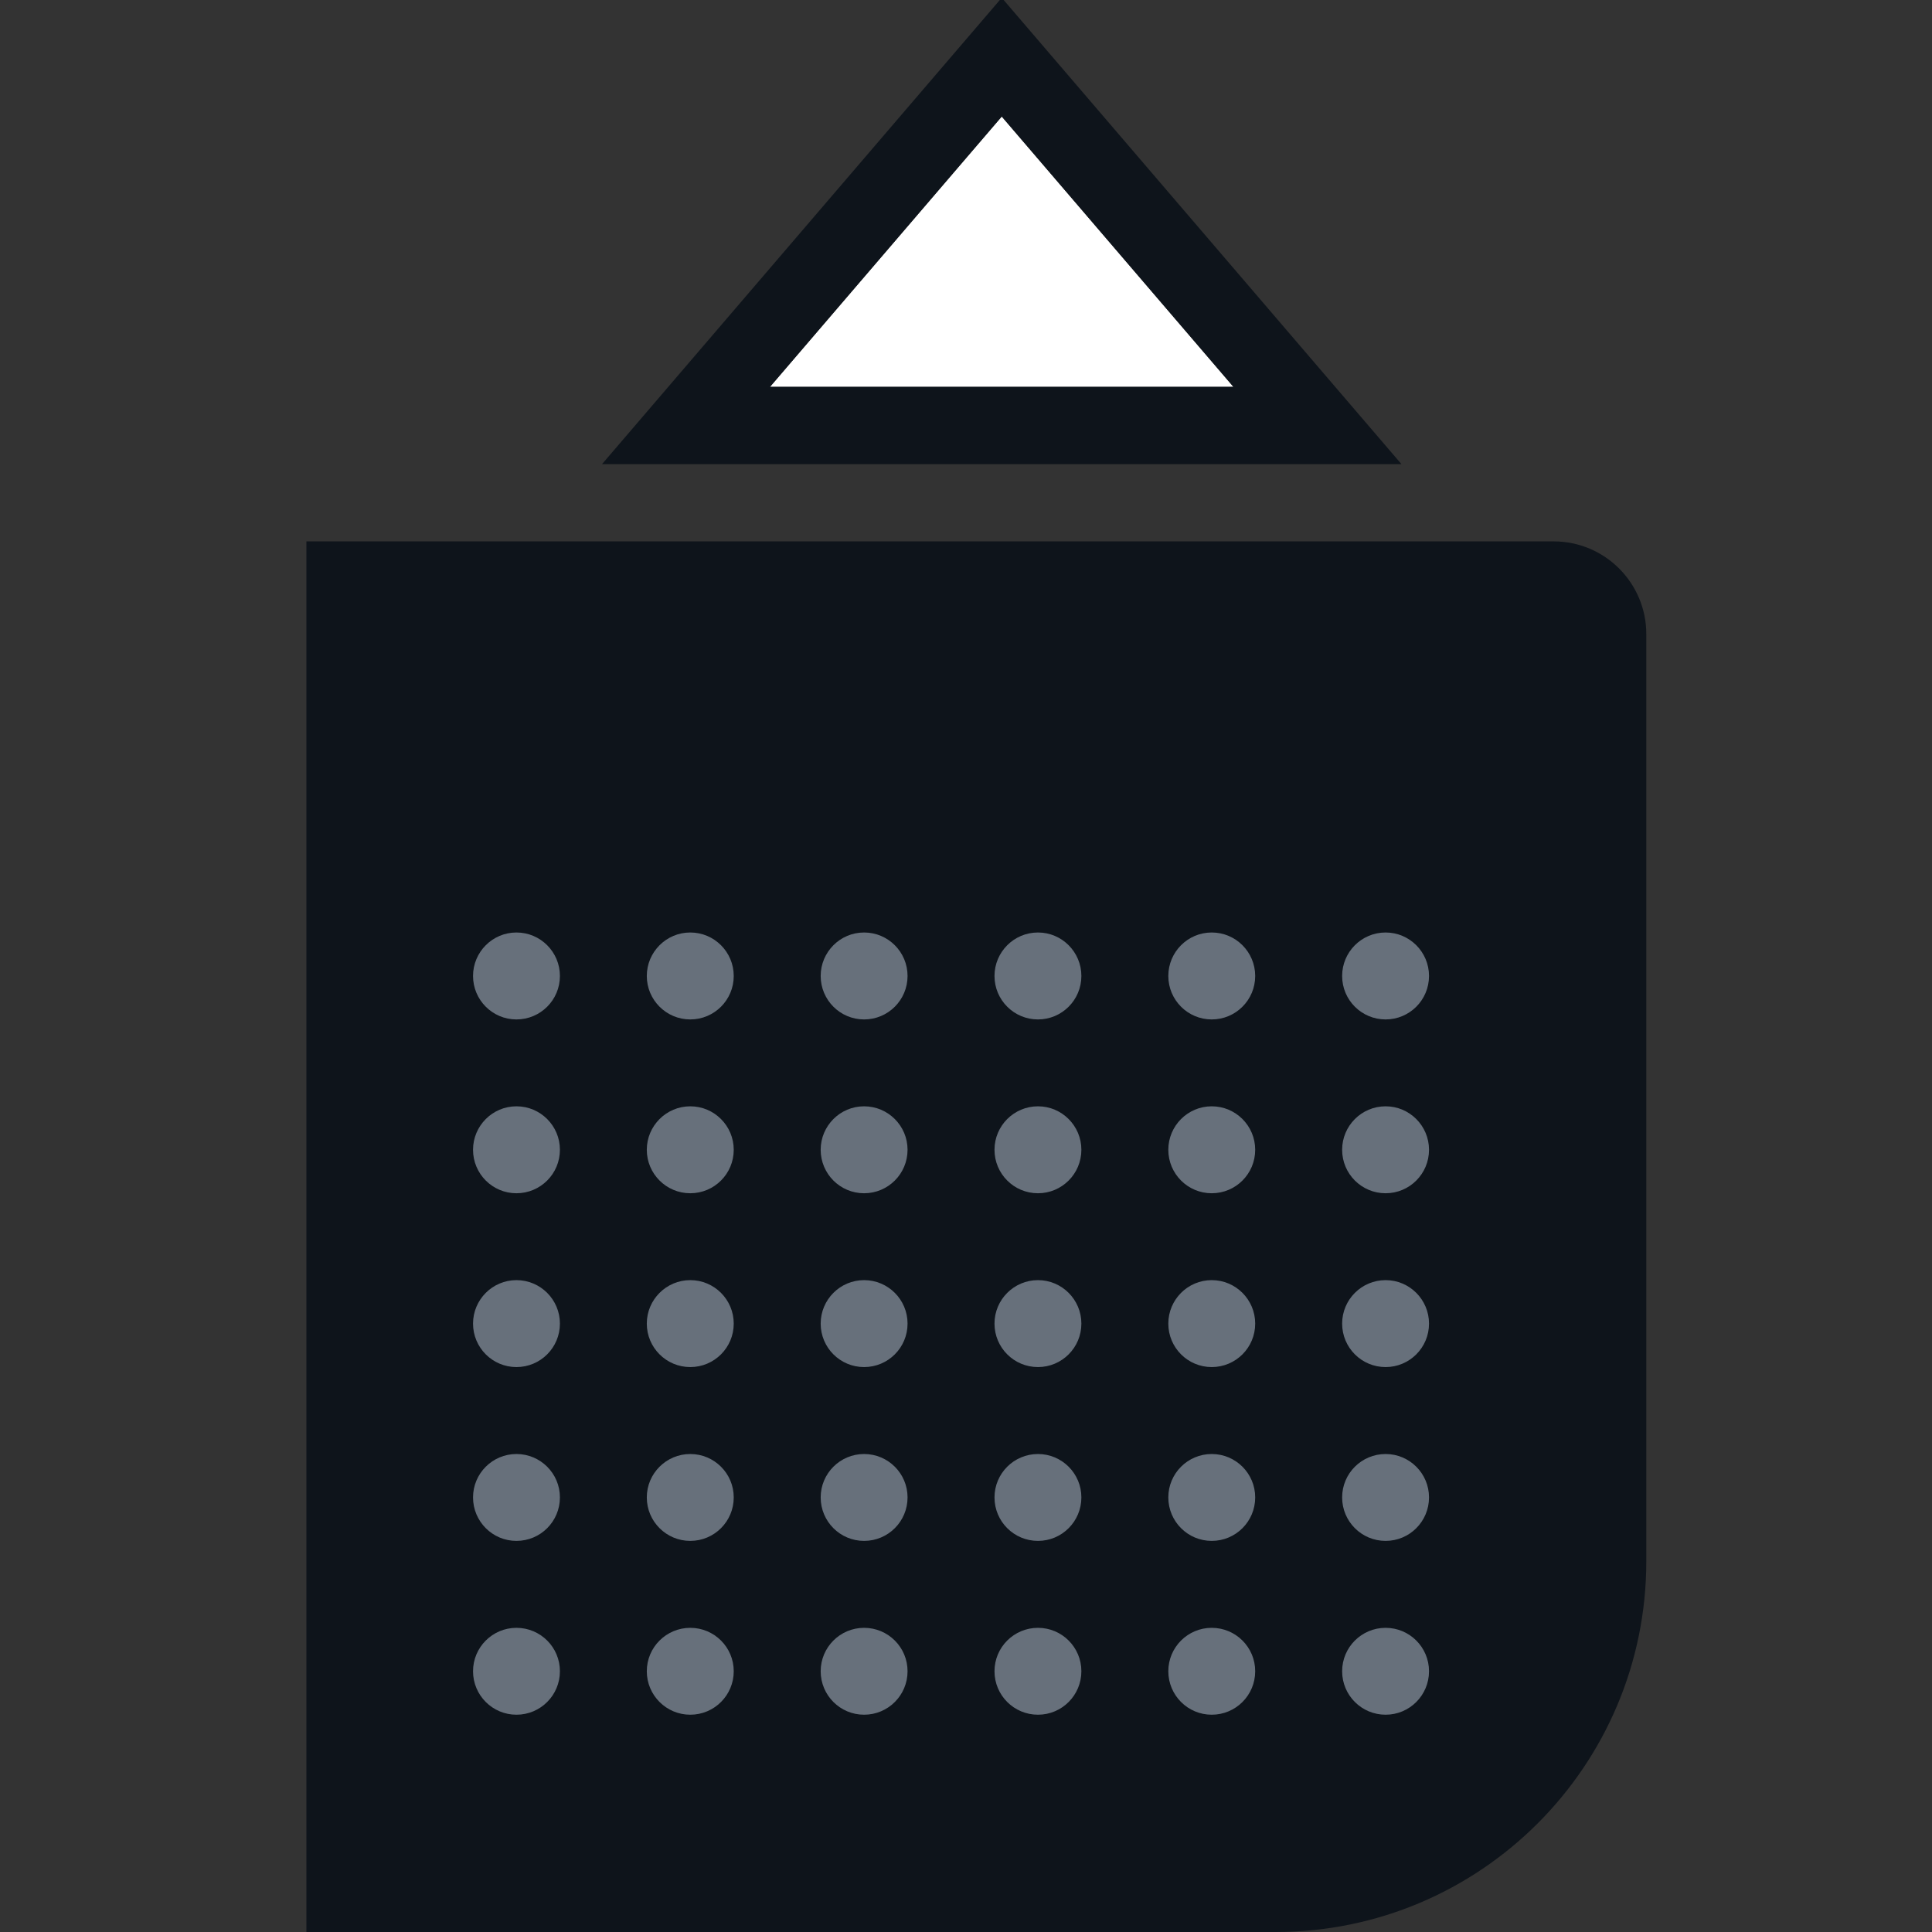<svg width="32" height="32" viewBox="0 0 32 32" fill="none" xmlns="http://www.w3.org/2000/svg">
<rect x="0" y="0" width="32" height="32" fill="#333333" stroke="none"/>
<g clip-path="url(#clip0_1967:19725)">
<path d="M5.075 8.967H25.733C26.581 8.967 27.268 9.655 27.268 10.503V25.858C27.268 29.25 24.518 32 21.126 32H5.075V8.967Z" fill="#0E141B"/>
<path d="M17.911 16.165C17.911 16.563 17.589 16.885 17.192 16.885C16.794 16.885 16.472 16.563 16.472 16.165C16.472 15.768 16.794 15.445 17.192 15.445C17.589 15.445 17.911 15.768 17.911 16.165Z" fill="#67707B"/>
<path d="M15.032 16.165C15.032 16.563 14.71 16.885 14.312 16.885C13.915 16.885 13.593 16.563 13.593 16.165C13.593 15.768 13.915 15.445 14.312 15.445C14.71 15.445 15.032 15.768 15.032 16.165Z" fill="#67707B"/>
<path d="M12.153 16.165C12.153 16.563 11.831 16.885 11.433 16.885C11.036 16.885 10.713 16.563 10.713 16.165C10.713 15.768 11.036 15.445 11.433 15.445C11.831 15.445 12.153 15.768 12.153 16.165Z" fill="#67707B"/>
<path d="M9.274 16.165C9.274 16.563 8.952 16.885 8.554 16.885C8.157 16.885 7.835 16.563 7.835 16.165C7.835 15.768 8.157 15.445 8.554 15.445C8.952 15.445 9.274 15.768 9.274 16.165Z" fill="#67707B"/>
<path d="M20.79 16.165C20.79 16.563 20.468 16.885 20.07 16.885C19.673 16.885 19.351 16.563 19.351 16.165C19.351 15.768 19.673 15.445 20.07 15.445C20.468 15.445 20.79 15.768 20.79 16.165Z" fill="#67707B"/>
<path d="M23.669 16.165C23.669 16.563 23.347 16.885 22.95 16.885C22.552 16.885 22.23 16.563 22.23 16.165C22.23 15.768 22.552 15.445 22.95 15.445C23.347 15.445 23.669 15.768 23.669 16.165Z" fill="#67707B"/>
<path d="M17.911 19.044C17.911 19.442 17.589 19.764 17.192 19.764C16.794 19.764 16.472 19.442 16.472 19.044C16.472 18.647 16.794 18.324 17.192 18.324C17.589 18.324 17.911 18.647 17.911 19.044Z" fill="#67707B"/>
<path d="M15.032 19.044C15.032 19.442 14.71 19.764 14.312 19.764C13.915 19.764 13.593 19.442 13.593 19.044C13.593 18.647 13.915 18.324 14.312 18.324C14.71 18.324 15.032 18.647 15.032 19.044Z" fill="#67707B"/>
<path d="M12.153 19.044C12.153 19.442 11.831 19.764 11.433 19.764C11.036 19.764 10.713 19.442 10.713 19.044C10.713 18.647 11.036 18.324 11.433 18.324C11.831 18.324 12.153 18.647 12.153 19.044Z" fill="#67707B"/>
<path d="M9.274 19.044C9.274 19.442 8.952 19.764 8.554 19.764C8.157 19.764 7.835 19.442 7.835 19.044C7.835 18.647 8.157 18.324 8.554 18.324C8.952 18.324 9.274 18.647 9.274 19.044Z" fill="#67707B"/>
<path d="M20.79 19.044C20.79 19.442 20.468 19.764 20.07 19.764C19.673 19.764 19.351 19.442 19.351 19.044C19.351 18.647 19.673 18.324 20.07 18.324C20.468 18.324 20.79 18.647 20.79 19.044Z" fill="#67707B"/>
<path d="M23.669 19.044C23.669 19.442 23.347 19.764 22.95 19.764C22.552 19.764 22.23 19.442 22.23 19.044C22.23 18.647 22.552 18.324 22.95 18.324C23.347 18.324 23.669 18.647 23.669 19.044Z" fill="#67707B"/>
<path d="M17.911 21.923C17.911 22.321 17.589 22.643 17.192 22.643C16.794 22.643 16.472 22.321 16.472 21.923C16.472 21.526 16.794 21.203 17.192 21.203C17.589 21.203 17.911 21.526 17.911 21.923Z" fill="#67707B"/>
<path d="M15.032 21.923C15.032 22.321 14.71 22.643 14.312 22.643C13.915 22.643 13.593 22.321 13.593 21.923C13.593 21.526 13.915 21.203 14.312 21.203C14.71 21.203 15.032 21.526 15.032 21.923Z" fill="#67707B"/>
<path d="M12.153 21.923C12.153 22.321 11.831 22.643 11.433 22.643C11.036 22.643 10.713 22.321 10.713 21.923C10.713 21.526 11.036 21.203 11.433 21.203C11.831 21.203 12.153 21.526 12.153 21.923Z" fill="#67707B"/>
<path d="M9.274 21.923C9.274 22.321 8.952 22.643 8.554 22.643C8.157 22.643 7.835 22.321 7.835 21.923C7.835 21.526 8.157 21.203 8.554 21.203C8.952 21.203 9.274 21.526 9.274 21.923Z" fill="#67707B"/>
<path d="M17.911 24.802C17.911 25.2 17.589 25.522 17.192 25.522C16.794 25.522 16.472 25.2 16.472 24.802C16.472 24.405 16.794 24.083 17.192 24.083C17.589 24.083 17.911 24.405 17.911 24.802Z" fill="#67707B"/>
<path d="M15.032 24.802C15.032 25.2 14.71 25.522 14.312 25.522C13.915 25.522 13.593 25.2 13.593 24.802C13.593 24.405 13.915 24.083 14.312 24.083C14.71 24.083 15.032 24.405 15.032 24.802Z" fill="#67707B"/>
<path d="M12.153 24.802C12.153 25.2 11.831 25.522 11.433 25.522C11.036 25.522 10.713 25.2 10.713 24.802C10.713 24.405 11.036 24.083 11.433 24.083C11.831 24.083 12.153 24.405 12.153 24.802Z" fill="#67707B"/>
<path d="M9.274 24.802C9.274 25.2 8.952 25.522 8.554 25.522C8.157 25.522 7.835 25.2 7.835 24.802C7.835 24.405 8.157 24.083 8.554 24.083C8.952 24.083 9.274 24.405 9.274 24.802Z" fill="#67707B"/>
<path d="M17.911 27.681C17.911 28.079 17.589 28.401 17.192 28.401C16.794 28.401 16.472 28.079 16.472 27.681C16.472 27.284 16.794 26.962 17.192 26.962C17.589 26.962 17.911 27.284 17.911 27.681Z" fill="#67707B"/>
<path d="M15.032 27.681C15.032 28.079 14.71 28.401 14.312 28.401C13.915 28.401 13.593 28.079 13.593 27.681C13.593 27.284 13.915 26.962 14.312 26.962C14.71 26.962 15.032 27.284 15.032 27.681Z" fill="#67707B"/>
<path d="M12.153 27.681C12.153 28.079 11.831 28.401 11.433 28.401C11.036 28.401 10.713 28.079 10.713 27.681C10.713 27.284 11.036 26.962 11.433 26.962C11.831 26.962 12.153 27.284 12.153 27.681Z" fill="#67707B"/>
<path d="M9.274 27.681C9.274 28.079 8.952 28.401 8.554 28.401C8.157 28.401 7.835 28.079 7.835 27.681C7.835 27.284 8.157 26.962 8.554 26.962C8.952 26.962 9.274 27.284 9.274 27.681Z" fill="#67707B"/>
<path d="M20.79 21.923C20.79 22.321 20.468 22.643 20.07 22.643C19.673 22.643 19.351 22.321 19.351 21.923C19.351 21.526 19.673 21.203 20.07 21.203C20.468 21.203 20.79 21.526 20.79 21.923Z" fill="#67707B"/>
<path d="M20.79 24.802C20.79 25.2 20.468 25.522 20.07 25.522C19.673 25.522 19.351 25.2 19.351 24.802C19.351 24.405 19.673 24.083 20.07 24.083C20.468 24.083 20.79 24.405 20.79 24.802Z" fill="#67707B"/>
<path d="M20.79 27.681C20.79 28.079 20.468 28.401 20.07 28.401C19.673 28.401 19.351 28.079 19.351 27.681C19.351 27.284 19.673 26.962 20.07 26.962C20.468 26.962 20.79 27.284 20.79 27.681Z" fill="#67707B"/>
<path d="M23.669 21.923C23.669 22.321 23.347 22.643 22.95 22.643C22.552 22.643 22.23 22.321 22.23 21.923C22.23 21.526 22.552 21.203 22.95 21.203C23.347 21.203 23.669 21.526 23.669 21.923Z" fill="#67707B"/>
<path d="M23.669 24.802C23.669 25.2 23.347 25.522 22.95 25.522C22.552 25.522 22.23 25.2 22.23 24.802C22.23 24.405 22.552 24.083 22.95 24.083C23.347 24.083 23.669 24.405 23.669 24.802Z" fill="#67707B"/>
<path d="M23.669 27.681C23.669 28.079 23.347 28.401 22.95 28.401C22.552 28.401 22.23 28.079 22.23 27.681C22.23 27.284 22.552 26.962 22.95 26.962C23.347 26.962 23.669 27.284 23.669 27.681Z" fill="#67707B"/>
<path d="M12.753 6.408L16.592 1.93L20.43 6.408L12.753 6.408Z" fill="white"/>
<path fill-rule="evenodd" clip-rule="evenodd" d="M9.971 7.688L16.592 -0.037L23.213 7.688L9.971 7.688ZM12.753 6.408L20.43 6.408L16.592 1.93L12.753 6.408Z" fill="#0E141B"/>
</g>
<defs>
<clipPath id="clip0_1967:19725">
<rect width="32" height="32" fill="white"/>
</clipPath>
</defs>
</svg>
